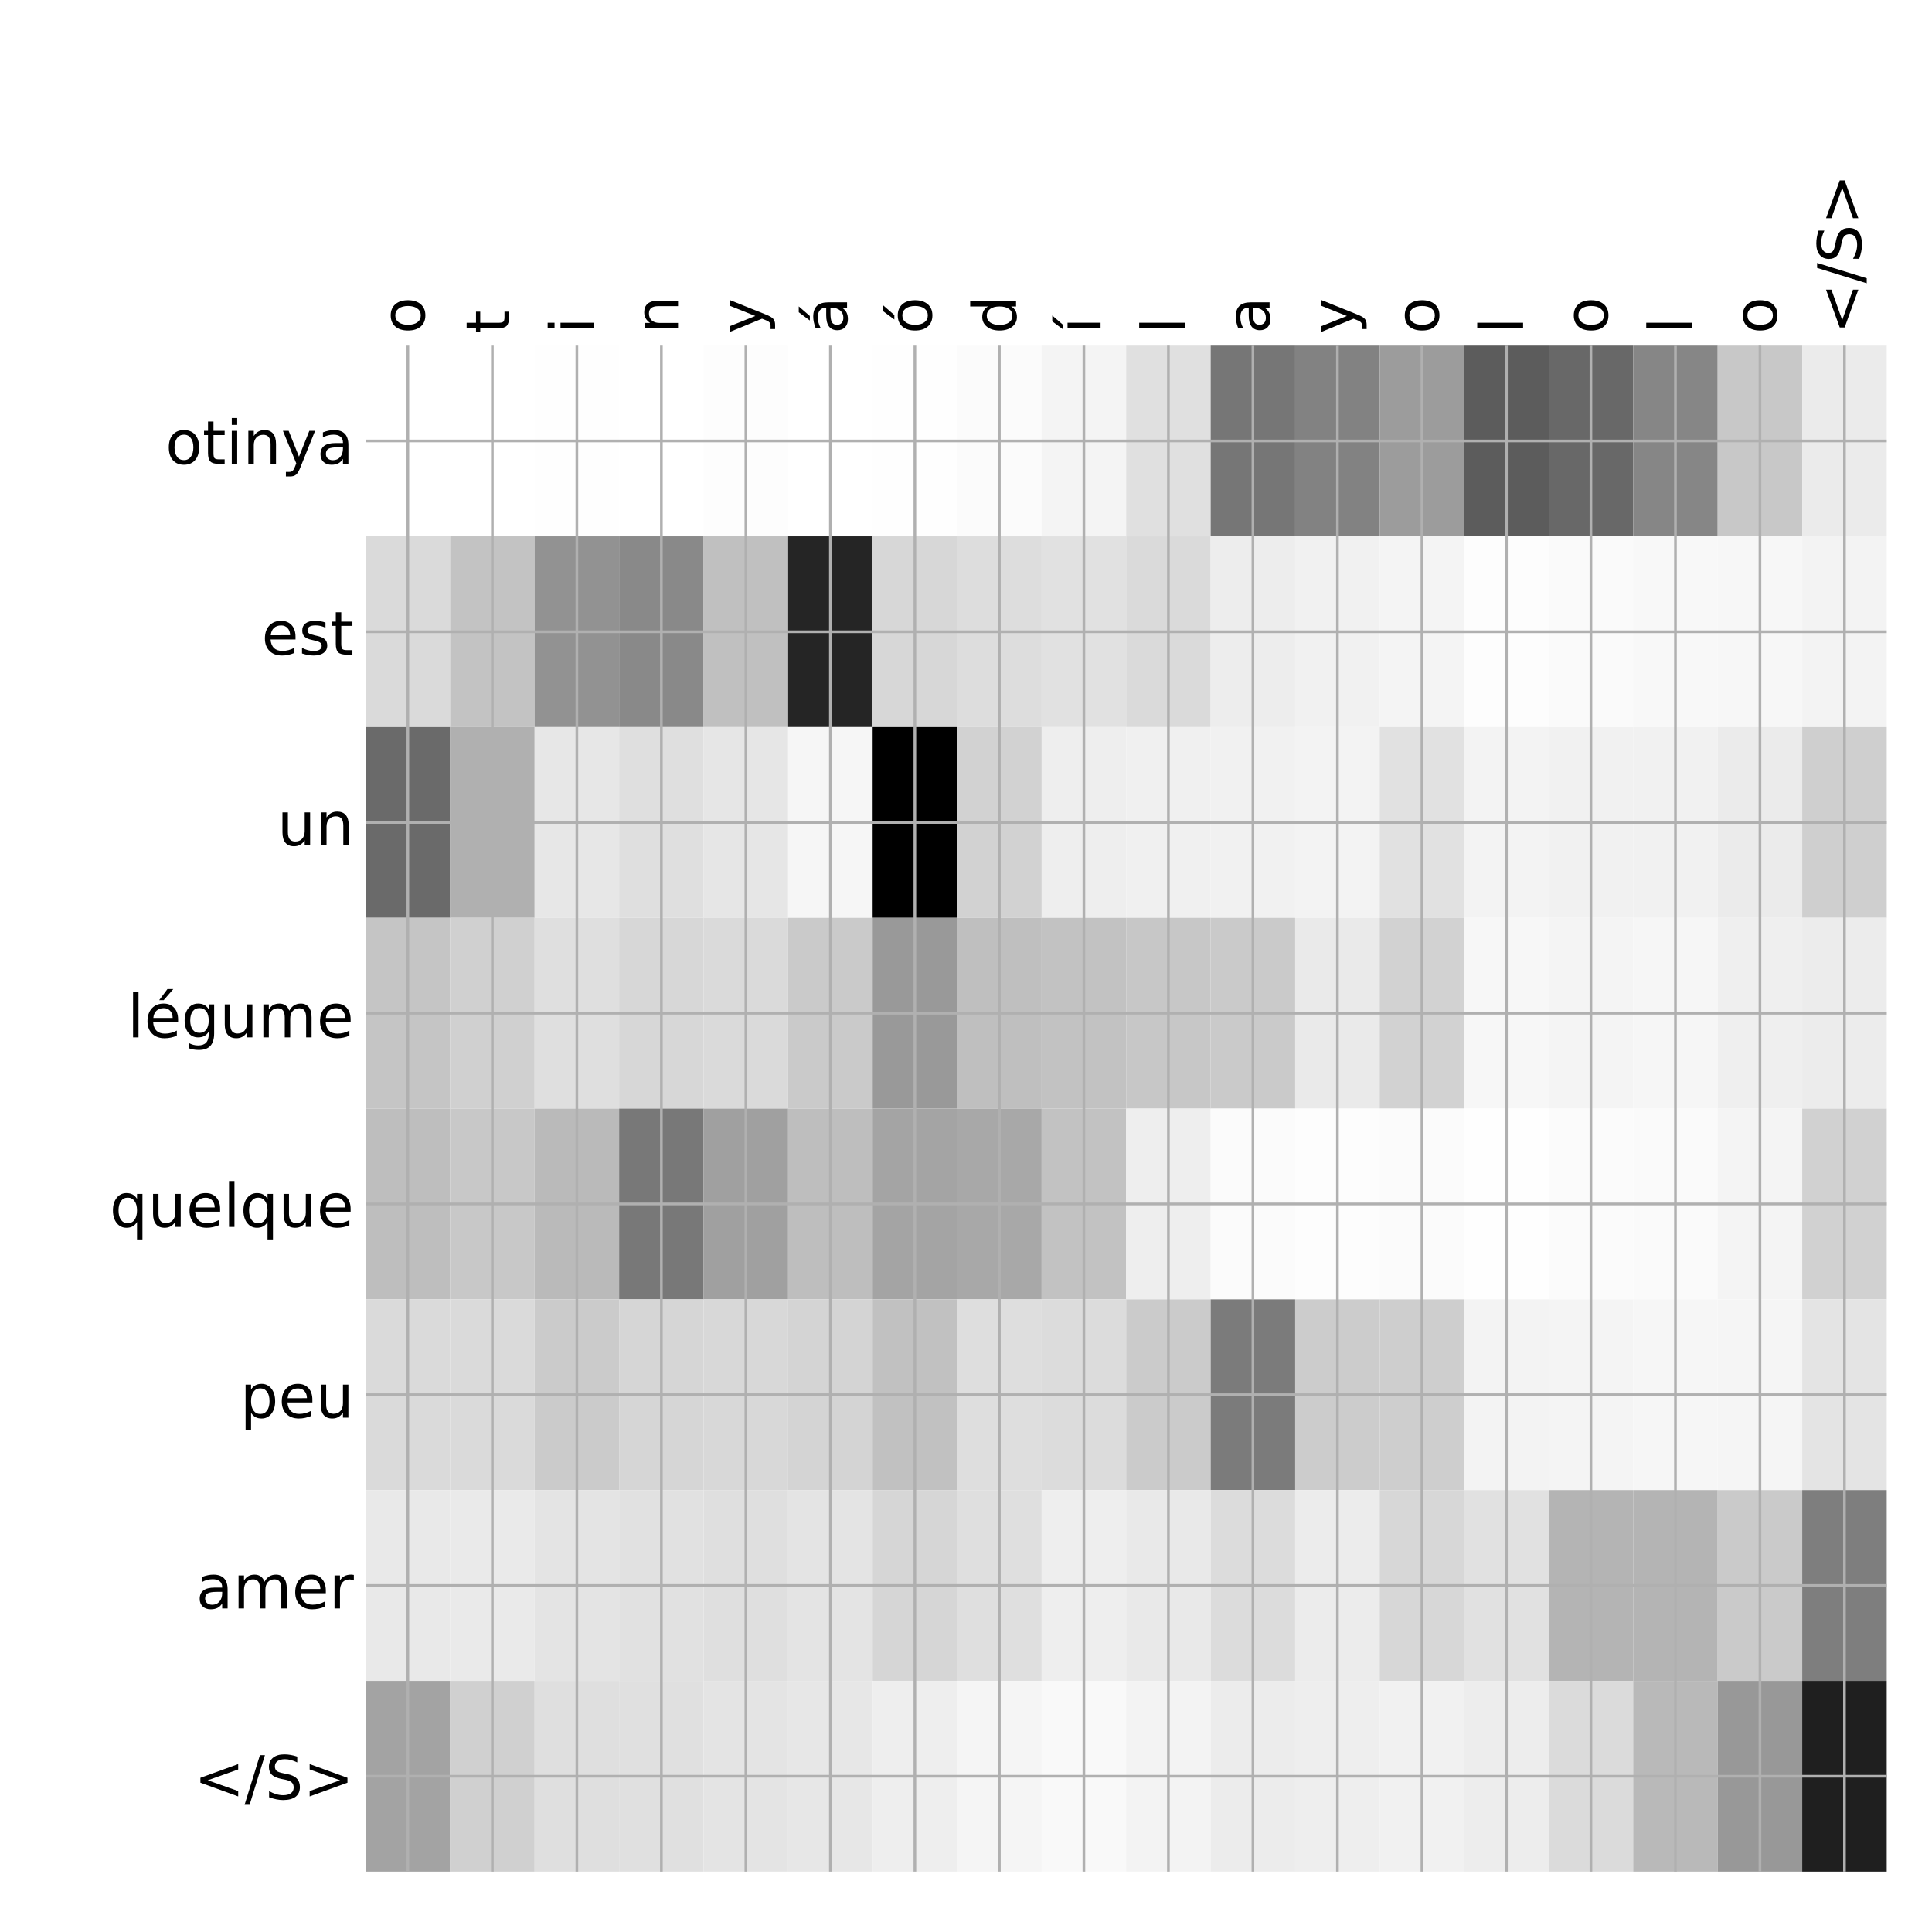 <?xml version="1.0" encoding="utf-8" standalone="no"?>
<!DOCTYPE svg PUBLIC "-//W3C//DTD SVG 1.1//EN"
  "http://www.w3.org/Graphics/SVG/1.1/DTD/svg11.dtd">
<!-- Created with matplotlib (http://matplotlib.org/) -->
<svg height="576pt" version="1.1" viewBox="0 0 576 576" width="576pt" xmlns="http://www.w3.org/2000/svg" xmlns:xlink="http://www.w3.org/1999/xlink">
 <defs>
  <style type="text/css">
*{stroke-linecap:butt;stroke-linejoin:round;}
  </style>
 </defs>
 <g id="figure_1">
  <g id="patch_1">
   <path d="M 0 576 
L 576 576 
L 576 0 
L 0 0 
z
" style="fill:#ffffff;"/>
  </g>
  <g id="axes_1">
   <g id="PolyCollection_1">
    <path clip-path="url(#p2fee478940)" d="M 109 103.033 
L 109 159.904 
L 134.194 159.904 
L 134.194 103.033 
L 109 103.033 
z
" style="fill:#ffffff;"/>
    <path clip-path="url(#p2fee478940)" d="M 134.194 103.033 
L 134.194 159.904 
L 159.389 159.904 
L 159.389 103.033 
L 134.194 103.033 
z
" style="fill:#ffffff;"/>
    <path clip-path="url(#p2fee478940)" d="M 159.389 103.033 
L 159.389 159.904 
L 184.583 159.904 
L 184.583 103.033 
L 159.389 103.033 
z
" style="fill:#fefefe;"/>
    <path clip-path="url(#p2fee478940)" d="M 184.583 103.033 
L 184.583 159.904 
L 209.778 159.904 
L 209.778 103.033 
L 184.583 103.033 
z
" style="fill:#ffffff;"/>
    <path clip-path="url(#p2fee478940)" d="M 209.778 103.033 
L 209.778 159.904 
L 234.972 159.904 
L 234.972 103.033 
L 209.778 103.033 
z
" style="fill:#fdfdfd;"/>
    <path clip-path="url(#p2fee478940)" d="M 234.972 103.033 
L 234.972 159.904 
L 260.167 159.904 
L 260.167 103.033 
L 234.972 103.033 
z
" style="fill:#ffffff;"/>
    <path clip-path="url(#p2fee478940)" d="M 260.167 103.033 
L 260.167 159.904 
L 285.361 159.904 
L 285.361 103.033 
L 260.167 103.033 
z
" style="fill:#fefefe;"/>
    <path clip-path="url(#p2fee478940)" d="M 285.361 103.033 
L 285.361 159.904 
L 310.556 159.904 
L 310.556 103.033 
L 285.361 103.033 
z
" style="fill:#fbfbfb;"/>
    <path clip-path="url(#p2fee478940)" d="M 310.556 103.033 
L 310.556 159.904 
L 335.75 159.904 
L 335.75 103.033 
L 310.556 103.033 
z
" style="fill:#f4f4f4;"/>
    <path clip-path="url(#p2fee478940)" d="M 335.75 103.033 
L 335.75 159.904 
L 360.944 159.904 
L 360.944 103.033 
L 335.75 103.033 
z
" style="fill:#e0e0e0;"/>
    <path clip-path="url(#p2fee478940)" d="M 360.944 103.033 
L 360.944 159.904 
L 386.139 159.904 
L 386.139 103.033 
L 360.944 103.033 
z
" style="fill:#767676;"/>
    <path clip-path="url(#p2fee478940)" d="M 386.139 103.033 
L 386.139 159.904 
L 411.333 159.904 
L 411.333 103.033 
L 386.139 103.033 
z
" style="fill:#828282;"/>
    <path clip-path="url(#p2fee478940)" d="M 411.333 103.033 
L 411.333 159.904 
L 436.528 159.904 
L 436.528 103.033 
L 411.333 103.033 
z
" style="fill:#9c9c9c;"/>
    <path clip-path="url(#p2fee478940)" d="M 436.528 103.033 
L 436.528 159.904 
L 461.722 159.904 
L 461.722 103.033 
L 436.528 103.033 
z
" style="fill:#5c5c5c;"/>
    <path clip-path="url(#p2fee478940)" d="M 461.722 103.033 
L 461.722 159.904 
L 486.917 159.904 
L 486.917 103.033 
L 461.722 103.033 
z
" style="fill:#686868;"/>
    <path clip-path="url(#p2fee478940)" d="M 486.917 103.033 
L 486.917 159.904 
L 512.111 159.904 
L 512.111 103.033 
L 486.917 103.033 
z
" style="fill:#868686;"/>
    <path clip-path="url(#p2fee478940)" d="M 512.111 103.033 
L 512.111 159.904 
L 537.306 159.904 
L 537.306 103.033 
L 512.111 103.033 
z
" style="fill:#c8c8c8;"/>
    <path clip-path="url(#p2fee478940)" d="M 537.306 103.033 
L 537.306 159.904 
L 562.5 159.904 
L 562.5 103.033 
L 537.306 103.033 
z
" style="fill:#ebebeb;"/>
    <path clip-path="url(#p2fee478940)" d="M 109 159.904 
L 109 216.775 
L 134.194 216.775 
L 134.194 159.904 
L 109 159.904 
z
" style="fill:#dadada;"/>
    <path clip-path="url(#p2fee478940)" d="M 134.194 159.904 
L 134.194 216.775 
L 159.389 216.775 
L 159.389 159.904 
L 134.194 159.904 
z
" style="fill:#c3c3c3;"/>
    <path clip-path="url(#p2fee478940)" d="M 159.389 159.904 
L 159.389 216.775 
L 184.583 216.775 
L 184.583 159.904 
L 159.389 159.904 
z
" style="fill:#929292;"/>
    <path clip-path="url(#p2fee478940)" d="M 184.583 159.904 
L 184.583 216.775 
L 209.778 216.775 
L 209.778 159.904 
L 184.583 159.904 
z
" style="fill:#898989;"/>
    <path clip-path="url(#p2fee478940)" d="M 209.778 159.904 
L 209.778 216.775 
L 234.972 216.775 
L 234.972 159.904 
L 209.778 159.904 
z
" style="fill:#c0c0c0;"/>
    <path clip-path="url(#p2fee478940)" d="M 234.972 159.904 
L 234.972 216.775 
L 260.167 216.775 
L 260.167 159.904 
L 234.972 159.904 
z
" style="fill:#252525;"/>
    <path clip-path="url(#p2fee478940)" d="M 260.167 159.904 
L 260.167 216.775 
L 285.361 216.775 
L 285.361 159.904 
L 260.167 159.904 
z
" style="fill:#d7d7d7;"/>
    <path clip-path="url(#p2fee478940)" d="M 285.361 159.904 
L 285.361 216.775 
L 310.556 216.775 
L 310.556 159.904 
L 285.361 159.904 
z
" style="fill:#dddddd;"/>
    <path clip-path="url(#p2fee478940)" d="M 310.556 159.904 
L 310.556 216.775 
L 335.75 216.775 
L 335.75 159.904 
L 310.556 159.904 
z
" style="fill:#e1e1e1;"/>
    <path clip-path="url(#p2fee478940)" d="M 335.75 159.904 
L 335.75 216.775 
L 360.944 216.775 
L 360.944 159.904 
L 335.75 159.904 
z
" style="fill:#dadada;"/>
    <path clip-path="url(#p2fee478940)" d="M 360.944 159.904 
L 360.944 216.775 
L 386.139 216.775 
L 386.139 159.904 
L 360.944 159.904 
z
" style="fill:#ededed;"/>
    <path clip-path="url(#p2fee478940)" d="M 386.139 159.904 
L 386.139 216.775 
L 411.333 216.775 
L 411.333 159.904 
L 386.139 159.904 
z
" style="fill:#f1f1f1;"/>
    <path clip-path="url(#p2fee478940)" d="M 411.333 159.904 
L 411.333 216.775 
L 436.528 216.775 
L 436.528 159.904 
L 411.333 159.904 
z
" style="fill:#f4f4f4;"/>
    <path clip-path="url(#p2fee478940)" d="M 436.528 159.904 
L 436.528 216.775 
L 461.722 216.775 
L 461.722 159.904 
L 436.528 159.904 
z
" style="fill:#fdfdfd;"/>
    <path clip-path="url(#p2fee478940)" d="M 461.722 159.904 
L 461.722 216.775 
L 486.917 216.775 
L 486.917 159.904 
L 461.722 159.904 
z
" style="fill:#fafafa;"/>
    <path clip-path="url(#p2fee478940)" d="M 486.917 159.904 
L 486.917 216.775 
L 512.111 216.775 
L 512.111 159.904 
L 486.917 159.904 
z
" style="fill:#f8f8f8;"/>
    <path clip-path="url(#p2fee478940)" d="M 512.111 159.904 
L 512.111 216.775 
L 537.306 216.775 
L 537.306 159.904 
L 512.111 159.904 
z
" style="fill:#f7f7f7;"/>
    <path clip-path="url(#p2fee478940)" d="M 537.306 159.904 
L 537.306 216.775 
L 562.5 216.775 
L 562.5 159.904 
L 537.306 159.904 
z
" style="fill:#f3f3f3;"/>
    <path clip-path="url(#p2fee478940)" d="M 109 216.775 
L 109 273.646 
L 134.194 273.646 
L 134.194 216.775 
L 109 216.775 
z
" style="fill:#6a6a6a;"/>
    <path clip-path="url(#p2fee478940)" d="M 134.194 216.775 
L 134.194 273.646 
L 159.389 273.646 
L 159.389 216.775 
L 134.194 216.775 
z
" style="fill:#b0b0b0;"/>
    <path clip-path="url(#p2fee478940)" d="M 159.389 216.775 
L 159.389 273.646 
L 184.583 273.646 
L 184.583 216.775 
L 159.389 216.775 
z
" style="fill:#e7e7e7;"/>
    <path clip-path="url(#p2fee478940)" d="M 184.583 216.775 
L 184.583 273.646 
L 209.778 273.646 
L 209.778 216.775 
L 184.583 216.775 
z
" style="fill:#dfdfdf;"/>
    <path clip-path="url(#p2fee478940)" d="M 209.778 216.775 
L 209.778 273.646 
L 234.972 273.646 
L 234.972 216.775 
L 209.778 216.775 
z
" style="fill:#e6e6e6;"/>
    <path clip-path="url(#p2fee478940)" d="M 234.972 216.775 
L 234.972 273.646 
L 260.167 273.646 
L 260.167 216.775 
L 234.972 216.775 
z
" style="fill:#f6f6f6;"/>
    <path clip-path="url(#p2fee478940)" d="M 260.167 216.775 
L 260.167 273.646 
L 285.361 273.646 
L 285.361 216.775 
L 260.167 216.775 
z
"/>
    <path clip-path="url(#p2fee478940)" d="M 285.361 216.775 
L 285.361 273.646 
L 310.556 273.646 
L 310.556 216.775 
L 285.361 216.775 
z
" style="fill:#d2d2d2;"/>
    <path clip-path="url(#p2fee478940)" d="M 310.556 216.775 
L 310.556 273.646 
L 335.75 273.646 
L 335.75 216.775 
L 310.556 216.775 
z
" style="fill:#eeeeee;"/>
    <path clip-path="url(#p2fee478940)" d="M 335.75 216.775 
L 335.75 273.646 
L 360.944 273.646 
L 360.944 216.775 
L 335.75 216.775 
z
" style="fill:#f0f0f0;"/>
    <path clip-path="url(#p2fee478940)" d="M 360.944 216.775 
L 360.944 273.646 
L 386.139 273.646 
L 386.139 216.775 
L 360.944 216.775 
z
" style="fill:#f1f1f1;"/>
    <path clip-path="url(#p2fee478940)" d="M 386.139 216.775 
L 386.139 273.646 
L 411.333 273.646 
L 411.333 216.775 
L 386.139 216.775 
z
" style="fill:#f3f3f3;"/>
    <path clip-path="url(#p2fee478940)" d="M 411.333 216.775 
L 411.333 273.646 
L 436.528 273.646 
L 436.528 216.775 
L 411.333 216.775 
z
" style="fill:#e1e1e1;"/>
    <path clip-path="url(#p2fee478940)" d="M 436.528 216.775 
L 436.528 273.646 
L 461.722 273.646 
L 461.722 216.775 
L 436.528 216.775 
z
" style="fill:#f3f3f3;"/>
    <path clip-path="url(#p2fee478940)" d="M 461.722 216.775 
L 461.722 273.646 
L 486.917 273.646 
L 486.917 216.775 
L 461.722 216.775 
z
" style="fill:#f1f1f1;"/>
    <path clip-path="url(#p2fee478940)" d="M 486.917 216.775 
L 486.917 273.646 
L 512.111 273.646 
L 512.111 216.775 
L 486.917 216.775 
z
" style="fill:#f1f1f1;"/>
    <path clip-path="url(#p2fee478940)" d="M 512.111 216.775 
L 512.111 273.646 
L 537.306 273.646 
L 537.306 216.775 
L 512.111 216.775 
z
" style="fill:#ebebeb;"/>
    <path clip-path="url(#p2fee478940)" d="M 537.306 216.775 
L 537.306 273.646 
L 562.5 273.646 
L 562.5 216.775 
L 537.306 216.775 
z
" style="fill:#cfcfcf;"/>
    <path clip-path="url(#p2fee478940)" d="M 109 273.646 
L 109 330.517 
L 134.194 330.517 
L 134.194 273.646 
L 109 273.646 
z
" style="fill:#c5c5c5;"/>
    <path clip-path="url(#p2fee478940)" d="M 134.194 273.646 
L 134.194 330.517 
L 159.389 330.517 
L 159.389 273.646 
L 134.194 273.646 
z
" style="fill:#d0d0d0;"/>
    <path clip-path="url(#p2fee478940)" d="M 159.389 273.646 
L 159.389 330.517 
L 184.583 330.517 
L 184.583 273.646 
L 159.389 273.646 
z
" style="fill:#dfdfdf;"/>
    <path clip-path="url(#p2fee478940)" d="M 184.583 273.646 
L 184.583 330.517 
L 209.778 330.517 
L 209.778 273.646 
L 184.583 273.646 
z
" style="fill:#d7d7d7;"/>
    <path clip-path="url(#p2fee478940)" d="M 209.778 273.646 
L 209.778 330.517 
L 234.972 330.517 
L 234.972 273.646 
L 209.778 273.646 
z
" style="fill:#dadada;"/>
    <path clip-path="url(#p2fee478940)" d="M 234.972 273.646 
L 234.972 330.517 
L 260.167 330.517 
L 260.167 273.646 
L 234.972 273.646 
z
" style="fill:#cacaca;"/>
    <path clip-path="url(#p2fee478940)" d="M 260.167 273.646 
L 260.167 330.517 
L 285.361 330.517 
L 285.361 273.646 
L 260.167 273.646 
z
" style="fill:#999999;"/>
    <path clip-path="url(#p2fee478940)" d="M 285.361 273.646 
L 285.361 330.517 
L 310.556 330.517 
L 310.556 273.646 
L 285.361 273.646 
z
" style="fill:#bfbfbf;"/>
    <path clip-path="url(#p2fee478940)" d="M 310.556 273.646 
L 310.556 330.517 
L 335.75 330.517 
L 335.75 273.646 
L 310.556 273.646 
z
" style="fill:#c2c2c2;"/>
    <path clip-path="url(#p2fee478940)" d="M 335.75 273.646 
L 335.75 330.517 
L 360.944 330.517 
L 360.944 273.646 
L 335.75 273.646 
z
" style="fill:#c7c7c7;"/>
    <path clip-path="url(#p2fee478940)" d="M 360.944 273.646 
L 360.944 330.517 
L 386.139 330.517 
L 386.139 273.646 
L 360.944 273.646 
z
" style="fill:#cacaca;"/>
    <path clip-path="url(#p2fee478940)" d="M 386.139 273.646 
L 386.139 330.517 
L 411.333 330.517 
L 411.333 273.646 
L 386.139 273.646 
z
" style="fill:#eaeaea;"/>
    <path clip-path="url(#p2fee478940)" d="M 411.333 273.646 
L 411.333 330.517 
L 436.528 330.517 
L 436.528 273.646 
L 411.333 273.646 
z
" style="fill:#d2d2d2;"/>
    <path clip-path="url(#p2fee478940)" d="M 436.528 273.646 
L 436.528 330.517 
L 461.722 330.517 
L 461.722 273.646 
L 436.528 273.646 
z
" style="fill:#f7f7f7;"/>
    <path clip-path="url(#p2fee478940)" d="M 461.722 273.646 
L 461.722 330.517 
L 486.917 330.517 
L 486.917 273.646 
L 461.722 273.646 
z
" style="fill:#f4f4f4;"/>
    <path clip-path="url(#p2fee478940)" d="M 486.917 273.646 
L 486.917 330.517 
L 512.111 330.517 
L 512.111 273.646 
L 486.917 273.646 
z
" style="fill:#f6f6f6;"/>
    <path clip-path="url(#p2fee478940)" d="M 512.111 273.646 
L 512.111 330.517 
L 537.306 330.517 
L 537.306 273.646 
L 512.111 273.646 
z
" style="fill:#efefef;"/>
    <path clip-path="url(#p2fee478940)" d="M 537.306 273.646 
L 537.306 330.517 
L 562.5 330.517 
L 562.5 273.646 
L 537.306 273.646 
z
" style="fill:#ececec;"/>
    <path clip-path="url(#p2fee478940)" d="M 109 330.517 
L 109 387.387 
L 134.194 387.387 
L 134.194 330.517 
L 109 330.517 
z
" style="fill:#bebebe;"/>
    <path clip-path="url(#p2fee478940)" d="M 134.194 330.517 
L 134.194 387.387 
L 159.389 387.387 
L 159.389 330.517 
L 134.194 330.517 
z
" style="fill:#c8c8c8;"/>
    <path clip-path="url(#p2fee478940)" d="M 159.389 330.517 
L 159.389 387.387 
L 184.583 387.387 
L 184.583 330.517 
L 159.389 330.517 
z
" style="fill:#bababa;"/>
    <path clip-path="url(#p2fee478940)" d="M 184.583 330.517 
L 184.583 387.387 
L 209.778 387.387 
L 209.778 330.517 
L 184.583 330.517 
z
" style="fill:#787878;"/>
    <path clip-path="url(#p2fee478940)" d="M 209.778 330.517 
L 209.778 387.387 
L 234.972 387.387 
L 234.972 330.517 
L 209.778 330.517 
z
" style="fill:#a0a0a0;"/>
    <path clip-path="url(#p2fee478940)" d="M 234.972 330.517 
L 234.972 387.387 
L 260.167 387.387 
L 260.167 330.517 
L 234.972 330.517 
z
" style="fill:#bebebe;"/>
    <path clip-path="url(#p2fee478940)" d="M 260.167 330.517 
L 260.167 387.387 
L 285.361 387.387 
L 285.361 330.517 
L 260.167 330.517 
z
" style="fill:#a4a4a4;"/>
    <path clip-path="url(#p2fee478940)" d="M 285.361 330.517 
L 285.361 387.387 
L 310.556 387.387 
L 310.556 330.517 
L 285.361 330.517 
z
" style="fill:#a8a8a8;"/>
    <path clip-path="url(#p2fee478940)" d="M 310.556 330.517 
L 310.556 387.387 
L 335.75 387.387 
L 335.75 330.517 
L 310.556 330.517 
z
" style="fill:#c2c2c2;"/>
    <path clip-path="url(#p2fee478940)" d="M 335.75 330.517 
L 335.75 387.387 
L 360.944 387.387 
L 360.944 330.517 
L 335.75 330.517 
z
" style="fill:#eeeeee;"/>
    <path clip-path="url(#p2fee478940)" d="M 360.944 330.517 
L 360.944 387.387 
L 386.139 387.387 
L 386.139 330.517 
L 360.944 330.517 
z
" style="fill:#fbfbfb;"/>
    <path clip-path="url(#p2fee478940)" d="M 386.139 330.517 
L 386.139 387.387 
L 411.333 387.387 
L 411.333 330.517 
L 386.139 330.517 
z
" style="fill:#fdfdfd;"/>
    <path clip-path="url(#p2fee478940)" d="M 411.333 330.517 
L 411.333 387.387 
L 436.528 387.387 
L 436.528 330.517 
L 411.333 330.517 
z
" style="fill:#fbfbfb;"/>
    <path clip-path="url(#p2fee478940)" d="M 436.528 330.517 
L 436.528 387.387 
L 461.722 387.387 
L 461.722 330.517 
L 436.528 330.517 
z
" style="fill:#fefefe;"/>
    <path clip-path="url(#p2fee478940)" d="M 461.722 330.517 
L 461.722 387.387 
L 486.917 387.387 
L 486.917 330.517 
L 461.722 330.517 
z
" style="fill:#fbfbfb;"/>
    <path clip-path="url(#p2fee478940)" d="M 486.917 330.517 
L 486.917 387.387 
L 512.111 387.387 
L 512.111 330.517 
L 486.917 330.517 
z
" style="fill:#fafafa;"/>
    <path clip-path="url(#p2fee478940)" d="M 512.111 330.517 
L 512.111 387.387 
L 537.306 387.387 
L 537.306 330.517 
L 512.111 330.517 
z
" style="fill:#f4f4f4;"/>
    <path clip-path="url(#p2fee478940)" d="M 537.306 330.517 
L 537.306 387.387 
L 562.5 387.387 
L 562.5 330.517 
L 537.306 330.517 
z
" style="fill:#d1d1d1;"/>
    <path clip-path="url(#p2fee478940)" d="M 109 387.387 
L 109 444.258 
L 134.194 444.258 
L 134.194 387.387 
L 109 387.387 
z
" style="fill:#dadada;"/>
    <path clip-path="url(#p2fee478940)" d="M 134.194 387.387 
L 134.194 444.258 
L 159.389 444.258 
L 159.389 387.387 
L 134.194 387.387 
z
" style="fill:#dadada;"/>
    <path clip-path="url(#p2fee478940)" d="M 159.389 387.387 
L 159.389 444.258 
L 184.583 444.258 
L 184.583 387.387 
L 159.389 387.387 
z
" style="fill:#cbcbcb;"/>
    <path clip-path="url(#p2fee478940)" d="M 184.583 387.387 
L 184.583 444.258 
L 209.778 444.258 
L 209.778 387.387 
L 184.583 387.387 
z
" style="fill:#d6d6d6;"/>
    <path clip-path="url(#p2fee478940)" d="M 209.778 387.387 
L 209.778 444.258 
L 234.972 444.258 
L 234.972 387.387 
L 209.778 387.387 
z
" style="fill:#d8d8d8;"/>
    <path clip-path="url(#p2fee478940)" d="M 234.972 387.387 
L 234.972 444.258 
L 260.167 444.258 
L 260.167 387.387 
L 234.972 387.387 
z
" style="fill:#d4d4d4;"/>
    <path clip-path="url(#p2fee478940)" d="M 260.167 387.387 
L 260.167 444.258 
L 285.361 444.258 
L 285.361 387.387 
L 260.167 387.387 
z
" style="fill:#c1c1c1;"/>
    <path clip-path="url(#p2fee478940)" d="M 285.361 387.387 
L 285.361 444.258 
L 310.556 444.258 
L 310.556 387.387 
L 285.361 387.387 
z
" style="fill:#dedede;"/>
    <path clip-path="url(#p2fee478940)" d="M 310.556 387.387 
L 310.556 444.258 
L 335.75 444.258 
L 335.75 387.387 
L 310.556 387.387 
z
" style="fill:#dcdcdc;"/>
    <path clip-path="url(#p2fee478940)" d="M 335.75 387.387 
L 335.75 444.258 
L 360.944 444.258 
L 360.944 387.387 
L 335.75 387.387 
z
" style="fill:#cbcbcb;"/>
    <path clip-path="url(#p2fee478940)" d="M 360.944 387.387 
L 360.944 444.258 
L 386.139 444.258 
L 386.139 387.387 
L 360.944 387.387 
z
" style="fill:#7b7b7b;"/>
    <path clip-path="url(#p2fee478940)" d="M 386.139 387.387 
L 386.139 444.258 
L 411.333 444.258 
L 411.333 387.387 
L 386.139 387.387 
z
" style="fill:#cccccc;"/>
    <path clip-path="url(#p2fee478940)" d="M 411.333 387.387 
L 411.333 444.258 
L 436.528 444.258 
L 436.528 387.387 
L 411.333 387.387 
z
" style="fill:#cecece;"/>
    <path clip-path="url(#p2fee478940)" d="M 436.528 387.387 
L 436.528 444.258 
L 461.722 444.258 
L 461.722 387.387 
L 436.528 387.387 
z
" style="fill:#f3f3f3;"/>
    <path clip-path="url(#p2fee478940)" d="M 461.722 387.387 
L 461.722 444.258 
L 486.917 444.258 
L 486.917 387.387 
L 461.722 387.387 
z
" style="fill:#f4f4f4;"/>
    <path clip-path="url(#p2fee478940)" d="M 486.917 387.387 
L 486.917 444.258 
L 512.111 444.258 
L 512.111 387.387 
L 486.917 387.387 
z
" style="fill:#f6f6f6;"/>
    <path clip-path="url(#p2fee478940)" d="M 512.111 387.387 
L 512.111 444.258 
L 537.306 444.258 
L 537.306 387.387 
L 512.111 387.387 
z
" style="fill:#f5f5f5;"/>
    <path clip-path="url(#p2fee478940)" d="M 537.306 387.387 
L 537.306 444.258 
L 562.5 444.258 
L 562.5 387.387 
L 537.306 387.387 
z
" style="fill:#e4e4e4;"/>
    <path clip-path="url(#p2fee478940)" d="M 109 444.258 
L 109 501.129 
L 134.194 501.129 
L 134.194 444.258 
L 109 444.258 
z
" style="fill:#e9e9e9;"/>
    <path clip-path="url(#p2fee478940)" d="M 134.194 444.258 
L 134.194 501.129 
L 159.389 501.129 
L 159.389 444.258 
L 134.194 444.258 
z
" style="fill:#eaeaea;"/>
    <path clip-path="url(#p2fee478940)" d="M 159.389 444.258 
L 159.389 501.129 
L 184.583 501.129 
L 184.583 444.258 
L 159.389 444.258 
z
" style="fill:#e4e4e4;"/>
    <path clip-path="url(#p2fee478940)" d="M 184.583 444.258 
L 184.583 501.129 
L 209.778 501.129 
L 209.778 444.258 
L 184.583 444.258 
z
" style="fill:#e1e1e1;"/>
    <path clip-path="url(#p2fee478940)" d="M 209.778 444.258 
L 209.778 501.129 
L 234.972 501.129 
L 234.972 444.258 
L 209.778 444.258 
z
" style="fill:#dfdfdf;"/>
    <path clip-path="url(#p2fee478940)" d="M 234.972 444.258 
L 234.972 501.129 
L 260.167 501.129 
L 260.167 444.258 
L 234.972 444.258 
z
" style="fill:#e4e4e4;"/>
    <path clip-path="url(#p2fee478940)" d="M 260.167 444.258 
L 260.167 501.129 
L 285.361 501.129 
L 285.361 444.258 
L 260.167 444.258 
z
" style="fill:#d6d6d6;"/>
    <path clip-path="url(#p2fee478940)" d="M 285.361 444.258 
L 285.361 501.129 
L 310.556 501.129 
L 310.556 444.258 
L 285.361 444.258 
z
" style="fill:#dfdfdf;"/>
    <path clip-path="url(#p2fee478940)" d="M 310.556 444.258 
L 310.556 501.129 
L 335.75 501.129 
L 335.75 444.258 
L 310.556 444.258 
z
" style="fill:#eeeeee;"/>
    <path clip-path="url(#p2fee478940)" d="M 335.75 444.258 
L 335.75 501.129 
L 360.944 501.129 
L 360.944 444.258 
L 335.75 444.258 
z
" style="fill:#e9e9e9;"/>
    <path clip-path="url(#p2fee478940)" d="M 360.944 444.258 
L 360.944 501.129 
L 386.139 501.129 
L 386.139 444.258 
L 360.944 444.258 
z
" style="fill:#dcdcdc;"/>
    <path clip-path="url(#p2fee478940)" d="M 386.139 444.258 
L 386.139 501.129 
L 411.333 501.129 
L 411.333 444.258 
L 386.139 444.258 
z
" style="fill:#ececec;"/>
    <path clip-path="url(#p2fee478940)" d="M 411.333 444.258 
L 411.333 501.129 
L 436.528 501.129 
L 436.528 444.258 
L 411.333 444.258 
z
" style="fill:#d7d7d7;"/>
    <path clip-path="url(#p2fee478940)" d="M 436.528 444.258 
L 436.528 501.129 
L 461.722 501.129 
L 461.722 444.258 
L 436.528 444.258 
z
" style="fill:#e1e1e1;"/>
    <path clip-path="url(#p2fee478940)" d="M 461.722 444.258 
L 461.722 501.129 
L 486.917 501.129 
L 486.917 444.258 
L 461.722 444.258 
z
" style="fill:#b4b4b4;"/>
    <path clip-path="url(#p2fee478940)" d="M 486.917 444.258 
L 486.917 501.129 
L 512.111 501.129 
L 512.111 444.258 
L 486.917 444.258 
z
" style="fill:#b4b4b4;"/>
    <path clip-path="url(#p2fee478940)" d="M 512.111 444.258 
L 512.111 501.129 
L 537.306 501.129 
L 537.306 444.258 
L 512.111 444.258 
z
" style="fill:#cacaca;"/>
    <path clip-path="url(#p2fee478940)" d="M 537.306 444.258 
L 537.306 501.129 
L 562.5 501.129 
L 562.5 444.258 
L 537.306 444.258 
z
" style="fill:#7e7e7e;"/>
    <path clip-path="url(#p2fee478940)" d="M 109 501.129 
L 109 558 
L 134.194 558 
L 134.194 501.129 
L 109 501.129 
z
" style="fill:#a3a3a3;"/>
    <path clip-path="url(#p2fee478940)" d="M 134.194 501.129 
L 134.194 558 
L 159.389 558 
L 159.389 501.129 
L 134.194 501.129 
z
" style="fill:#d0d0d0;"/>
    <path clip-path="url(#p2fee478940)" d="M 159.389 501.129 
L 159.389 558 
L 184.583 558 
L 184.583 501.129 
L 159.389 501.129 
z
" style="fill:#dfdfdf;"/>
    <path clip-path="url(#p2fee478940)" d="M 184.583 501.129 
L 184.583 558 
L 209.778 558 
L 209.778 501.129 
L 184.583 501.129 
z
" style="fill:#e0e0e0;"/>
    <path clip-path="url(#p2fee478940)" d="M 209.778 501.129 
L 209.778 558 
L 234.972 558 
L 234.972 501.129 
L 209.778 501.129 
z
" style="fill:#e4e4e4;"/>
    <path clip-path="url(#p2fee478940)" d="M 234.972 501.129 
L 234.972 558 
L 260.167 558 
L 260.167 501.129 
L 234.972 501.129 
z
" style="fill:#e7e7e7;"/>
    <path clip-path="url(#p2fee478940)" d="M 260.167 501.129 
L 260.167 558 
L 285.361 558 
L 285.361 501.129 
L 260.167 501.129 
z
" style="fill:#eeeeee;"/>
    <path clip-path="url(#p2fee478940)" d="M 285.361 501.129 
L 285.361 558 
L 310.556 558 
L 310.556 501.129 
L 285.361 501.129 
z
" style="fill:#f5f5f5;"/>
    <path clip-path="url(#p2fee478940)" d="M 310.556 501.129 
L 310.556 558 
L 335.75 558 
L 335.75 501.129 
L 310.556 501.129 
z
" style="fill:#f9f9f9;"/>
    <path clip-path="url(#p2fee478940)" d="M 335.75 501.129 
L 335.75 558 
L 360.944 558 
L 360.944 501.129 
L 335.75 501.129 
z
" style="fill:#f3f3f3;"/>
    <path clip-path="url(#p2fee478940)" d="M 360.944 501.129 
L 360.944 558 
L 386.139 558 
L 386.139 501.129 
L 360.944 501.129 
z
" style="fill:#ececec;"/>
    <path clip-path="url(#p2fee478940)" d="M 386.139 501.129 
L 386.139 558 
L 411.333 558 
L 411.333 501.129 
L 386.139 501.129 
z
" style="fill:#eeeeee;"/>
    <path clip-path="url(#p2fee478940)" d="M 411.333 501.129 
L 411.333 558 
L 436.528 558 
L 436.528 501.129 
L 411.333 501.129 
z
" style="fill:#f1f1f1;"/>
    <path clip-path="url(#p2fee478940)" d="M 436.528 501.129 
L 436.528 558 
L 461.722 558 
L 461.722 501.129 
L 436.528 501.129 
z
" style="fill:#ededed;"/>
    <path clip-path="url(#p2fee478940)" d="M 461.722 501.129 
L 461.722 558 
L 486.917 558 
L 486.917 501.129 
L 461.722 501.129 
z
" style="fill:#dbdbdb;"/>
    <path clip-path="url(#p2fee478940)" d="M 486.917 501.129 
L 486.917 558 
L 512.111 558 
L 512.111 501.129 
L 486.917 501.129 
z
" style="fill:#b9b9b9;"/>
    <path clip-path="url(#p2fee478940)" d="M 512.111 501.129 
L 512.111 558 
L 537.306 558 
L 537.306 501.129 
L 512.111 501.129 
z
" style="fill:#989898;"/>
    <path clip-path="url(#p2fee478940)" d="M 537.306 501.129 
L 537.306 558 
L 562.5 558 
L 562.5 501.129 
L 537.306 501.129 
z
" style="fill:#1f1f1f;"/>
   </g>
   <g id="matplotlib.axis_1">
    <g id="xtick_1">
     <g id="line2d_1">
      <path clip-path="url(#p2fee478940)" d="M 121.597 558 
L 121.597 103.033 
" style="fill:none;stroke:#b0b0b0;stroke-linecap:square;stroke-width:0.8;"/>
     </g>
     <g id="line2d_2"/>
     <g id="text_1">
      <!-- o -->
      <defs>
       <path d="M 30.609 48.391 
Q 23.391 48.391 19.188 42.75 
Q 14.984 37.109 14.984 27.297 
Q 14.984 17.484 19.156 11.844 
Q 23.344 6.203 30.609 6.203 
Q 37.797 6.203 41.984 11.859 
Q 46.188 17.531 46.188 27.297 
Q 46.188 37.016 41.984 42.703 
Q 37.797 48.391 30.609 48.391 
z
M 30.609 56 
Q 42.328 56 49.016 48.375 
Q 55.719 40.766 55.719 27.297 
Q 55.719 13.875 49.016 6.219 
Q 42.328 -1.422 30.609 -1.422 
Q 18.844 -1.422 12.172 6.219 
Q 5.516 13.875 5.516 27.297 
Q 5.516 40.766 12.172 48.375 
Q 18.844 56 30.609 56 
z
" id="DejaVuSans-6f"/>
      </defs>
      <g transform="translate(126.564 99.533)rotate(-90)scale(0.18 -0.18)">
       <use xlink:href="#DejaVuSans-6f"/>
      </g>
     </g>
    </g>
    <g id="xtick_2">
     <g id="line2d_3">
      <path clip-path="url(#p2fee478940)" d="M 146.792 558 
L 146.792 103.033 
" style="fill:none;stroke:#b0b0b0;stroke-linecap:square;stroke-width:0.8;"/>
     </g>
     <g id="line2d_4"/>
     <g id="text_2">
      <!-- t -->
      <defs>
       <path d="M 18.312 70.219 
L 18.312 54.688 
L 36.812 54.688 
L 36.812 47.703 
L 18.312 47.703 
L 18.312 18.016 
Q 18.312 11.328 20.141 9.422 
Q 21.969 7.516 27.594 7.516 
L 36.812 7.516 
L 36.812 0 
L 27.594 0 
Q 17.188 0 13.234 3.875 
Q 9.281 7.766 9.281 18.016 
L 9.281 47.703 
L 2.688 47.703 
L 2.688 54.688 
L 9.281 54.688 
L 9.281 70.219 
z
" id="DejaVuSans-74"/>
      </defs>
      <g transform="translate(151.759 99.533)rotate(-90)scale(0.18 -0.18)">
       <use xlink:href="#DejaVuSans-74"/>
      </g>
     </g>
    </g>
    <g id="xtick_3">
     <g id="line2d_5">
      <path clip-path="url(#p2fee478940)" d="M 171.986 558 
L 171.986 103.033 
" style="fill:none;stroke:#b0b0b0;stroke-linecap:square;stroke-width:0.8;"/>
     </g>
     <g id="line2d_6"/>
     <g id="text_3">
      <!-- i -->
      <defs>
       <path d="M 9.422 54.688 
L 18.406 54.688 
L 18.406 0 
L 9.422 0 
z
M 9.422 75.984 
L 18.406 75.984 
L 18.406 64.594 
L 9.422 64.594 
z
" id="DejaVuSans-69"/>
      </defs>
      <g transform="translate(176.953 99.533)rotate(-90)scale(0.18 -0.18)">
       <use xlink:href="#DejaVuSans-69"/>
      </g>
     </g>
    </g>
    <g id="xtick_4">
     <g id="line2d_7">
      <path clip-path="url(#p2fee478940)" d="M 197.181 558 
L 197.181 103.033 
" style="fill:none;stroke:#b0b0b0;stroke-linecap:square;stroke-width:0.8;"/>
     </g>
     <g id="line2d_8"/>
     <g id="text_4">
      <!-- n -->
      <defs>
       <path d="M 54.891 33.016 
L 54.891 0 
L 45.906 0 
L 45.906 32.719 
Q 45.906 40.484 42.875 44.328 
Q 39.844 48.188 33.797 48.188 
Q 26.516 48.188 22.312 43.547 
Q 18.109 38.922 18.109 30.906 
L 18.109 0 
L 9.078 0 
L 9.078 54.688 
L 18.109 54.688 
L 18.109 46.188 
Q 21.344 51.125 25.703 53.562 
Q 30.078 56 35.797 56 
Q 45.219 56 50.047 50.172 
Q 54.891 44.344 54.891 33.016 
z
" id="DejaVuSans-6e"/>
      </defs>
      <g transform="translate(202.147 99.533)rotate(-90)scale(0.18 -0.18)">
       <use xlink:href="#DejaVuSans-6e"/>
      </g>
     </g>
    </g>
    <g id="xtick_5">
     <g id="line2d_9">
      <path clip-path="url(#p2fee478940)" d="M 222.375 558 
L 222.375 103.033 
" style="fill:none;stroke:#b0b0b0;stroke-linecap:square;stroke-width:0.8;"/>
     </g>
     <g id="line2d_10"/>
     <g id="text_5">
      <!-- y -->
      <defs>
       <path d="M 32.172 -5.078 
Q 28.375 -14.844 24.75 -17.812 
Q 21.141 -20.797 15.094 -20.797 
L 7.906 -20.797 
L 7.906 -13.281 
L 13.188 -13.281 
Q 16.891 -13.281 18.938 -11.516 
Q 21 -9.766 23.484 -3.219 
L 25.094 0.875 
L 2.984 54.688 
L 12.5 54.688 
L 29.594 11.922 
L 46.688 54.688 
L 56.203 54.688 
z
" id="DejaVuSans-79"/>
      </defs>
      <g transform="translate(227.342 99.533)rotate(-90)scale(0.18 -0.18)">
       <use xlink:href="#DejaVuSans-79"/>
      </g>
     </g>
    </g>
    <g id="xtick_6">
     <g id="line2d_11">
      <path clip-path="url(#p2fee478940)" d="M 247.569 558 
L 247.569 103.033 
" style="fill:none;stroke:#b0b0b0;stroke-linecap:square;stroke-width:0.8;"/>
     </g>
     <g id="line2d_12"/>
     <g id="text_6">
      <!-- á -->
      <defs>
       <path d="M 34.281 27.484 
Q 23.391 27.484 19.188 25 
Q 14.984 22.516 14.984 16.5 
Q 14.984 11.719 18.141 8.906 
Q 21.297 6.109 26.703 6.109 
Q 34.188 6.109 38.703 11.406 
Q 43.219 16.703 43.219 25.484 
L 43.219 27.484 
z
M 52.203 31.203 
L 52.203 0 
L 43.219 0 
L 43.219 8.297 
Q 40.141 3.328 35.547 0.953 
Q 30.953 -1.422 24.312 -1.422 
Q 15.922 -1.422 10.953 3.297 
Q 6 8.016 6 15.922 
Q 6 25.141 12.172 29.828 
Q 18.359 34.516 30.609 34.516 
L 43.219 34.516 
L 43.219 35.406 
Q 43.219 41.609 39.141 45 
Q 35.062 48.391 27.688 48.391 
Q 23 48.391 18.547 47.266 
Q 14.109 46.141 10.016 43.891 
L 10.016 52.203 
Q 14.938 54.109 19.578 55.047 
Q 24.219 56 28.609 56 
Q 40.484 56 46.344 49.844 
Q 52.203 43.703 52.203 31.203 
z
M 35.781 79.984 
L 45.5 79.984 
L 29.594 61.625 
L 22.109 61.625 
z
" id="DejaVuSans-e1"/>
      </defs>
      <g transform="translate(252.536 99.533)rotate(-90)scale(0.18 -0.18)">
       <use xlink:href="#DejaVuSans-e1"/>
      </g>
     </g>
    </g>
    <g id="xtick_7">
     <g id="line2d_13">
      <path clip-path="url(#p2fee478940)" d="M 272.764 558 
L 272.764 103.033 
" style="fill:none;stroke:#b0b0b0;stroke-linecap:square;stroke-width:0.8;"/>
     </g>
     <g id="line2d_14"/>
     <g id="text_7">
      <!-- ó -->
      <defs>
       <path d="M 30.609 48.391 
Q 23.391 48.391 19.188 42.75 
Q 14.984 37.109 14.984 27.297 
Q 14.984 17.484 19.156 11.844 
Q 23.344 6.203 30.609 6.203 
Q 37.797 6.203 41.984 11.859 
Q 46.188 17.531 46.188 27.297 
Q 46.188 37.016 41.984 42.703 
Q 37.797 48.391 30.609 48.391 
z
M 30.609 56 
Q 42.328 56 49.016 48.375 
Q 55.719 40.766 55.719 27.297 
Q 55.719 13.875 49.016 6.219 
Q 42.328 -1.422 30.609 -1.422 
Q 18.844 -1.422 12.172 6.219 
Q 5.516 13.875 5.516 27.297 
Q 5.516 40.766 12.172 48.375 
Q 18.844 56 30.609 56 
z
M 37.406 79.984 
L 47.125 79.984 
L 31.219 61.625 
L 23.734 61.625 
z
" id="DejaVuSans-f3"/>
      </defs>
      <g transform="translate(277.731 99.533)rotate(-90)scale(0.18 -0.18)">
       <use xlink:href="#DejaVuSans-f3"/>
      </g>
     </g>
    </g>
    <g id="xtick_8">
     <g id="line2d_15">
      <path clip-path="url(#p2fee478940)" d="M 297.958 558 
L 297.958 103.033 
" style="fill:none;stroke:#b0b0b0;stroke-linecap:square;stroke-width:0.8;"/>
     </g>
     <g id="line2d_16"/>
     <g id="text_8">
      <!-- d -->
      <defs>
       <path d="M 45.406 46.391 
L 45.406 75.984 
L 54.391 75.984 
L 54.391 0 
L 45.406 0 
L 45.406 8.203 
Q 42.578 3.328 38.25 0.953 
Q 33.938 -1.422 27.875 -1.422 
Q 17.969 -1.422 11.734 6.484 
Q 5.516 14.406 5.516 27.297 
Q 5.516 40.188 11.734 48.094 
Q 17.969 56 27.875 56 
Q 33.938 56 38.25 53.625 
Q 42.578 51.266 45.406 46.391 
z
M 14.797 27.297 
Q 14.797 17.391 18.875 11.75 
Q 22.953 6.109 30.078 6.109 
Q 37.203 6.109 41.297 11.75 
Q 45.406 17.391 45.406 27.297 
Q 45.406 37.203 41.297 42.844 
Q 37.203 48.484 30.078 48.484 
Q 22.953 48.484 18.875 42.844 
Q 14.797 37.203 14.797 27.297 
z
" id="DejaVuSans-64"/>
      </defs>
      <g transform="translate(302.925 99.533)rotate(-90)scale(0.18 -0.18)">
       <use xlink:href="#DejaVuSans-64"/>
      </g>
     </g>
    </g>
    <g id="xtick_9">
     <g id="line2d_17">
      <path clip-path="url(#p2fee478940)" d="M 323.153 558 
L 323.153 103.033 
" style="fill:none;stroke:#b0b0b0;stroke-linecap:square;stroke-width:0.8;"/>
     </g>
     <g id="line2d_18"/>
     <g id="text_9">
      <!-- í -->
      <defs>
       <path d="M 20.656 79.984 
L 30.375 79.984 
L 14.469 61.625 
L 6.984 61.625 
z
M 9.422 54.688 
L 18.406 54.688 
L 18.406 0 
L 9.422 0 
z
M 13.922 56 
z
" id="DejaVuSans-ed"/>
      </defs>
      <g transform="translate(328.12 99.533)rotate(-90)scale(0.18 -0.18)">
       <use xlink:href="#DejaVuSans-ed"/>
      </g>
     </g>
    </g>
    <g id="xtick_10">
     <g id="line2d_19">
      <path clip-path="url(#p2fee478940)" d="M 348.347 558 
L 348.347 103.033 
" style="fill:none;stroke:#b0b0b0;stroke-linecap:square;stroke-width:0.8;"/>
     </g>
     <g id="line2d_20"/>
     <g id="text_10">
      <!-- l -->
      <defs>
       <path d="M 9.422 75.984 
L 18.406 75.984 
L 18.406 0 
L 9.422 0 
z
" id="DejaVuSans-6c"/>
      </defs>
      <g transform="translate(353.314 99.533)rotate(-90)scale(0.18 -0.18)">
       <use xlink:href="#DejaVuSans-6c"/>
      </g>
     </g>
    </g>
    <g id="xtick_11">
     <g id="line2d_21">
      <path clip-path="url(#p2fee478940)" d="M 373.542 558 
L 373.542 103.033 
" style="fill:none;stroke:#b0b0b0;stroke-linecap:square;stroke-width:0.8;"/>
     </g>
     <g id="line2d_22"/>
     <g id="text_11">
      <!-- a -->
      <defs>
       <path d="M 34.281 27.484 
Q 23.391 27.484 19.188 25 
Q 14.984 22.516 14.984 16.5 
Q 14.984 11.719 18.141 8.906 
Q 21.297 6.109 26.703 6.109 
Q 34.188 6.109 38.703 11.406 
Q 43.219 16.703 43.219 25.484 
L 43.219 27.484 
z
M 52.203 31.203 
L 52.203 0 
L 43.219 0 
L 43.219 8.297 
Q 40.141 3.328 35.547 0.953 
Q 30.953 -1.422 24.312 -1.422 
Q 15.922 -1.422 10.953 3.297 
Q 6 8.016 6 15.922 
Q 6 25.141 12.172 29.828 
Q 18.359 34.516 30.609 34.516 
L 43.219 34.516 
L 43.219 35.406 
Q 43.219 41.609 39.141 45 
Q 35.062 48.391 27.688 48.391 
Q 23 48.391 18.547 47.266 
Q 14.109 46.141 10.016 43.891 
L 10.016 52.203 
Q 14.938 54.109 19.578 55.047 
Q 24.219 56 28.609 56 
Q 40.484 56 46.344 49.844 
Q 52.203 43.703 52.203 31.203 
z
" id="DejaVuSans-61"/>
      </defs>
      <g transform="translate(378.509 99.533)rotate(-90)scale(0.18 -0.18)">
       <use xlink:href="#DejaVuSans-61"/>
      </g>
     </g>
    </g>
    <g id="xtick_12">
     <g id="line2d_23">
      <path clip-path="url(#p2fee478940)" d="M 398.736 558 
L 398.736 103.033 
" style="fill:none;stroke:#b0b0b0;stroke-linecap:square;stroke-width:0.8;"/>
     </g>
     <g id="line2d_24"/>
     <g id="text_12">
      <!-- y -->
      <g transform="translate(403.703 99.533)rotate(-90)scale(0.18 -0.18)">
       <use xlink:href="#DejaVuSans-79"/>
      </g>
     </g>
    </g>
    <g id="xtick_13">
     <g id="line2d_25">
      <path clip-path="url(#p2fee478940)" d="M 423.931 558 
L 423.931 103.033 
" style="fill:none;stroke:#b0b0b0;stroke-linecap:square;stroke-width:0.8;"/>
     </g>
     <g id="line2d_26"/>
     <g id="text_13">
      <!-- o -->
      <g transform="translate(428.897 99.533)rotate(-90)scale(0.18 -0.18)">
       <use xlink:href="#DejaVuSans-6f"/>
      </g>
     </g>
    </g>
    <g id="xtick_14">
     <g id="line2d_27">
      <path clip-path="url(#p2fee478940)" d="M 449.125 558 
L 449.125 103.033 
" style="fill:none;stroke:#b0b0b0;stroke-linecap:square;stroke-width:0.8;"/>
     </g>
     <g id="line2d_28"/>
     <g id="text_14">
      <!-- l -->
      <g transform="translate(454.092 99.533)rotate(-90)scale(0.18 -0.18)">
       <use xlink:href="#DejaVuSans-6c"/>
      </g>
     </g>
    </g>
    <g id="xtick_15">
     <g id="line2d_29">
      <path clip-path="url(#p2fee478940)" d="M 474.319 558 
L 474.319 103.033 
" style="fill:none;stroke:#b0b0b0;stroke-linecap:square;stroke-width:0.8;"/>
     </g>
     <g id="line2d_30"/>
     <g id="text_15">
      <!-- o -->
      <g transform="translate(479.286 99.533)rotate(-90)scale(0.18 -0.18)">
       <use xlink:href="#DejaVuSans-6f"/>
      </g>
     </g>
    </g>
    <g id="xtick_16">
     <g id="line2d_31">
      <path clip-path="url(#p2fee478940)" d="M 499.514 558 
L 499.514 103.033 
" style="fill:none;stroke:#b0b0b0;stroke-linecap:square;stroke-width:0.8;"/>
     </g>
     <g id="line2d_32"/>
     <g id="text_16">
      <!-- l -->
      <g transform="translate(504.481 99.533)rotate(-90)scale(0.18 -0.18)">
       <use xlink:href="#DejaVuSans-6c"/>
      </g>
     </g>
    </g>
    <g id="xtick_17">
     <g id="line2d_33">
      <path clip-path="url(#p2fee478940)" d="M 524.708 558 
L 524.708 103.033 
" style="fill:none;stroke:#b0b0b0;stroke-linecap:square;stroke-width:0.8;"/>
     </g>
     <g id="line2d_34"/>
     <g id="text_17">
      <!-- o -->
      <g transform="translate(529.675 99.533)rotate(-90)scale(0.18 -0.18)">
       <use xlink:href="#DejaVuSans-6f"/>
      </g>
     </g>
    </g>
    <g id="xtick_18">
     <g id="line2d_35">
      <path clip-path="url(#p2fee478940)" d="M 549.903 558 
L 549.903 103.033 
" style="fill:none;stroke:#b0b0b0;stroke-linecap:square;stroke-width:0.8;"/>
     </g>
     <g id="line2d_36"/>
     <g id="text_18">
      <!-- &lt;/S&gt; -->
      <defs>
       <path d="M 73.188 49.219 
L 22.797 31.297 
L 73.188 13.484 
L 73.188 4.594 
L 10.594 27.297 
L 10.594 35.406 
L 73.188 58.109 
z
" id="DejaVuSans-3c"/>
       <path d="M 25.391 72.906 
L 33.688 72.906 
L 8.297 -9.281 
L 0 -9.281 
z
" id="DejaVuSans-2f"/>
       <path d="M 53.516 70.516 
L 53.516 60.891 
Q 47.906 63.578 42.922 64.891 
Q 37.938 66.219 33.297 66.219 
Q 25.25 66.219 20.875 63.094 
Q 16.5 59.969 16.5 54.203 
Q 16.5 49.359 19.406 46.891 
Q 22.312 44.438 30.422 42.922 
L 36.375 41.703 
Q 47.406 39.594 52.656 34.297 
Q 57.906 29 57.906 20.125 
Q 57.906 9.516 50.797 4.047 
Q 43.703 -1.422 29.984 -1.422 
Q 24.812 -1.422 18.969 -0.25 
Q 13.141 0.922 6.891 3.219 
L 6.891 13.375 
Q 12.891 10.016 18.656 8.297 
Q 24.422 6.594 29.984 6.594 
Q 38.422 6.594 43.016 9.906 
Q 47.609 13.234 47.609 19.391 
Q 47.609 24.75 44.312 27.781 
Q 41.016 30.812 33.5 32.328 
L 27.484 33.5 
Q 16.453 35.688 11.516 40.375 
Q 6.594 45.062 6.594 53.422 
Q 6.594 63.094 13.406 68.656 
Q 20.219 74.219 32.172 74.219 
Q 37.312 74.219 42.625 73.281 
Q 47.953 72.359 53.516 70.516 
z
" id="DejaVuSans-53"/>
       <path d="M 10.594 49.219 
L 10.594 58.109 
L 73.188 35.406 
L 73.188 27.297 
L 10.594 4.594 
L 10.594 13.484 
L 60.891 31.297 
z
" id="DejaVuSans-3e"/>
      </defs>
      <g transform="translate(554.87 99.533)rotate(-90)scale(0.18 -0.18)">
       <use xlink:href="#DejaVuSans-3c"/>
       <use x="83.789" xlink:href="#DejaVuSans-2f"/>
       <use x="117.48" xlink:href="#DejaVuSans-53"/>
       <use x="180.957" xlink:href="#DejaVuSans-3e"/>
      </g>
     </g>
    </g>
   </g>
   <g id="matplotlib.axis_2">
    <g id="ytick_1">
     <g id="line2d_37">
      <path clip-path="url(#p2fee478940)" d="M 109 131.469 
L 562.5 131.469 
" style="fill:none;stroke:#b0b0b0;stroke-linecap:square;stroke-width:0.8;"/>
     </g>
     <g id="line2d_38"/>
     <g id="text_19">
      <!-- otinya -->
      <g transform="translate(49.337 138.307)scale(0.18 -0.18)">
       <use xlink:href="#DejaVuSans-6f"/>
       <use x="61.182" xlink:href="#DejaVuSans-74"/>
       <use x="100.391" xlink:href="#DejaVuSans-69"/>
       <use x="128.174" xlink:href="#DejaVuSans-6e"/>
       <use x="191.553" xlink:href="#DejaVuSans-79"/>
       <use x="250.732" xlink:href="#DejaVuSans-61"/>
      </g>
     </g>
    </g>
    <g id="ytick_2">
     <g id="line2d_39">
      <path clip-path="url(#p2fee478940)" d="M 109 188.34 
L 562.5 188.34 
" style="fill:none;stroke:#b0b0b0;stroke-linecap:square;stroke-width:0.8;"/>
     </g>
     <g id="line2d_40"/>
     <g id="text_20">
      <!-- est -->
      <defs>
       <path d="M 56.203 29.594 
L 56.203 25.203 
L 14.891 25.203 
Q 15.484 15.922 20.484 11.062 
Q 25.484 6.203 34.422 6.203 
Q 39.594 6.203 44.453 7.469 
Q 49.312 8.734 54.109 11.281 
L 54.109 2.781 
Q 49.266 0.734 44.188 -0.344 
Q 39.109 -1.422 33.891 -1.422 
Q 20.797 -1.422 13.156 6.188 
Q 5.516 13.812 5.516 26.812 
Q 5.516 40.234 12.766 48.109 
Q 20.016 56 32.328 56 
Q 43.359 56 49.781 48.891 
Q 56.203 41.797 56.203 29.594 
z
M 47.219 32.234 
Q 47.125 39.594 43.094 43.984 
Q 39.062 48.391 32.422 48.391 
Q 24.906 48.391 20.391 44.141 
Q 15.875 39.891 15.188 32.172 
z
" id="DejaVuSans-65"/>
       <path d="M 44.281 53.078 
L 44.281 44.578 
Q 40.484 46.531 36.375 47.5 
Q 32.281 48.484 27.875 48.484 
Q 21.188 48.484 17.844 46.438 
Q 14.5 44.391 14.5 40.281 
Q 14.5 37.156 16.891 35.375 
Q 19.281 33.594 26.516 31.984 
L 29.594 31.297 
Q 39.156 29.25 43.188 25.516 
Q 47.219 21.781 47.219 15.094 
Q 47.219 7.469 41.188 3.016 
Q 35.156 -1.422 24.609 -1.422 
Q 20.219 -1.422 15.453 -0.562 
Q 10.688 0.297 5.422 2 
L 5.422 11.281 
Q 10.406 8.688 15.234 7.391 
Q 20.062 6.109 24.812 6.109 
Q 31.156 6.109 34.562 8.281 
Q 37.984 10.453 37.984 14.406 
Q 37.984 18.062 35.516 20.016 
Q 33.062 21.969 24.703 23.781 
L 21.578 24.516 
Q 13.234 26.266 9.516 29.906 
Q 5.812 33.547 5.812 39.891 
Q 5.812 47.609 11.281 51.797 
Q 16.75 56 26.812 56 
Q 31.781 56 36.172 55.266 
Q 40.578 54.547 44.281 53.078 
z
" id="DejaVuSans-73"/>
      </defs>
      <g transform="translate(77.991 195.178)scale(0.18 -0.18)">
       <use xlink:href="#DejaVuSans-65"/>
       <use x="61.523" xlink:href="#DejaVuSans-73"/>
       <use x="113.623" xlink:href="#DejaVuSans-74"/>
      </g>
     </g>
    </g>
    <g id="ytick_3">
     <g id="line2d_41">
      <path clip-path="url(#p2fee478940)" d="M 109 245.21 
L 562.5 245.21 
" style="fill:none;stroke:#b0b0b0;stroke-linecap:square;stroke-width:0.8;"/>
     </g>
     <g id="line2d_42"/>
     <g id="text_21">
      <!-- un -->
      <defs>
       <path d="M 8.5 21.578 
L 8.5 54.688 
L 17.484 54.688 
L 17.484 21.922 
Q 17.484 14.156 20.5 10.266 
Q 23.531 6.391 29.594 6.391 
Q 36.859 6.391 41.078 11.031 
Q 45.312 15.672 45.312 23.688 
L 45.312 54.688 
L 54.297 54.688 
L 54.297 0 
L 45.312 0 
L 45.312 8.406 
Q 42.047 3.422 37.719 1 
Q 33.406 -1.422 27.688 -1.422 
Q 18.266 -1.422 13.375 4.438 
Q 8.5 10.297 8.5 21.578 
z
M 31.109 56 
z
" id="DejaVuSans-75"/>
      </defs>
      <g transform="translate(82.685 252.049)scale(0.18 -0.18)">
       <use xlink:href="#DejaVuSans-75"/>
       <use x="63.379" xlink:href="#DejaVuSans-6e"/>
      </g>
     </g>
    </g>
    <g id="ytick_4">
     <g id="line2d_43">
      <path clip-path="url(#p2fee478940)" d="M 109 302.081 
L 562.5 302.081 
" style="fill:none;stroke:#b0b0b0;stroke-linecap:square;stroke-width:0.8;"/>
     </g>
     <g id="line2d_44"/>
     <g id="text_22">
      <!-- légume -->
      <defs>
       <path d="M 56.203 29.594 
L 56.203 25.203 
L 14.891 25.203 
Q 15.484 15.922 20.484 11.062 
Q 25.484 6.203 34.422 6.203 
Q 39.594 6.203 44.453 7.469 
Q 49.312 8.734 54.109 11.281 
L 54.109 2.781 
Q 49.266 0.734 44.188 -0.344 
Q 39.109 -1.422 33.891 -1.422 
Q 20.797 -1.422 13.156 6.188 
Q 5.516 13.812 5.516 26.812 
Q 5.516 40.234 12.766 48.109 
Q 20.016 56 32.328 56 
Q 43.359 56 49.781 48.891 
Q 56.203 41.797 56.203 29.594 
z
M 47.219 32.234 
Q 47.125 39.594 43.094 43.984 
Q 39.062 48.391 32.422 48.391 
Q 24.906 48.391 20.391 44.141 
Q 15.875 39.891 15.188 32.172 
z
M 38.531 79.984 
L 48.25 79.984 
L 32.344 61.625 
L 24.859 61.625 
z
" id="DejaVuSans-e9"/>
       <path d="M 45.406 27.984 
Q 45.406 37.75 41.375 43.109 
Q 37.359 48.484 30.078 48.484 
Q 22.859 48.484 18.828 43.109 
Q 14.797 37.75 14.797 27.984 
Q 14.797 18.266 18.828 12.891 
Q 22.859 7.516 30.078 7.516 
Q 37.359 7.516 41.375 12.891 
Q 45.406 18.266 45.406 27.984 
z
M 54.391 6.781 
Q 54.391 -7.172 48.188 -13.984 
Q 42 -20.797 29.203 -20.797 
Q 24.469 -20.797 20.266 -20.094 
Q 16.062 -19.391 12.109 -17.922 
L 12.109 -9.188 
Q 16.062 -11.328 19.922 -12.344 
Q 23.781 -13.375 27.781 -13.375 
Q 36.625 -13.375 41.016 -8.766 
Q 45.406 -4.156 45.406 5.172 
L 45.406 9.625 
Q 42.625 4.781 38.281 2.391 
Q 33.938 0 27.875 0 
Q 17.828 0 11.672 7.656 
Q 5.516 15.328 5.516 27.984 
Q 5.516 40.672 11.672 48.328 
Q 17.828 56 27.875 56 
Q 33.938 56 38.281 53.609 
Q 42.625 51.219 45.406 46.391 
L 45.406 54.688 
L 54.391 54.688 
z
" id="DejaVuSans-67"/>
       <path d="M 52 44.188 
Q 55.375 50.25 60.062 53.125 
Q 64.75 56 71.094 56 
Q 79.641 56 84.281 50.016 
Q 88.922 44.047 88.922 33.016 
L 88.922 0 
L 79.891 0 
L 79.891 32.719 
Q 79.891 40.578 77.094 44.375 
Q 74.312 48.188 68.609 48.188 
Q 61.625 48.188 57.562 43.547 
Q 53.516 38.922 53.516 30.906 
L 53.516 0 
L 44.484 0 
L 44.484 32.719 
Q 44.484 40.625 41.703 44.406 
Q 38.922 48.188 33.109 48.188 
Q 26.219 48.188 22.156 43.531 
Q 18.109 38.875 18.109 30.906 
L 18.109 0 
L 9.078 0 
L 9.078 54.688 
L 18.109 54.688 
L 18.109 46.188 
Q 21.188 51.219 25.484 53.609 
Q 29.781 56 35.688 56 
Q 41.656 56 45.828 52.969 
Q 50 49.953 52 44.188 
z
" id="DejaVuSans-6d"/>
      </defs>
      <g transform="translate(37.98 309.28)scale(0.18 -0.18)">
       <use xlink:href="#DejaVuSans-6c"/>
       <use x="27.783" xlink:href="#DejaVuSans-e9"/>
       <use x="89.307" xlink:href="#DejaVuSans-67"/>
       <use x="152.783" xlink:href="#DejaVuSans-75"/>
       <use x="216.162" xlink:href="#DejaVuSans-6d"/>
       <use x="313.574" xlink:href="#DejaVuSans-65"/>
      </g>
     </g>
    </g>
    <g id="ytick_5">
     <g id="line2d_45">
      <path clip-path="url(#p2fee478940)" d="M 109 358.952 
L 562.5 358.952 
" style="fill:none;stroke:#b0b0b0;stroke-linecap:square;stroke-width:0.8;"/>
     </g>
     <g id="line2d_46"/>
     <g id="text_23">
      <!-- quelque -->
      <defs>
       <path d="M 14.797 27.297 
Q 14.797 17.391 18.875 11.75 
Q 22.953 6.109 30.078 6.109 
Q 37.203 6.109 41.297 11.75 
Q 45.406 17.391 45.406 27.297 
Q 45.406 37.203 41.297 42.844 
Q 37.203 48.484 30.078 48.484 
Q 22.953 48.484 18.875 42.844 
Q 14.797 37.203 14.797 27.297 
z
M 45.406 8.203 
Q 42.578 3.328 38.25 0.953 
Q 33.938 -1.422 27.875 -1.422 
Q 17.969 -1.422 11.734 6.484 
Q 5.516 14.406 5.516 27.297 
Q 5.516 40.188 11.734 48.094 
Q 17.969 56 27.875 56 
Q 33.938 56 38.25 53.625 
Q 42.578 51.266 45.406 46.391 
L 45.406 54.688 
L 54.391 54.688 
L 54.391 -20.797 
L 45.406 -20.797 
z
" id="DejaVuSans-71"/>
      </defs>
      <g transform="translate(32.679 365.791)scale(0.18 -0.18)">
       <use xlink:href="#DejaVuSans-71"/>
       <use x="63.477" xlink:href="#DejaVuSans-75"/>
       <use x="126.855" xlink:href="#DejaVuSans-65"/>
       <use x="188.379" xlink:href="#DejaVuSans-6c"/>
       <use x="216.162" xlink:href="#DejaVuSans-71"/>
       <use x="279.639" xlink:href="#DejaVuSans-75"/>
       <use x="343.018" xlink:href="#DejaVuSans-65"/>
      </g>
     </g>
    </g>
    <g id="ytick_6">
     <g id="line2d_47">
      <path clip-path="url(#p2fee478940)" d="M 109 415.823 
L 562.5 415.823 
" style="fill:none;stroke:#b0b0b0;stroke-linecap:square;stroke-width:0.8;"/>
     </g>
     <g id="line2d_48"/>
     <g id="text_24">
      <!-- peu -->
      <defs>
       <path d="M 18.109 8.203 
L 18.109 -20.797 
L 9.078 -20.797 
L 9.078 54.688 
L 18.109 54.688 
L 18.109 46.391 
Q 20.953 51.266 25.266 53.625 
Q 29.594 56 35.594 56 
Q 45.562 56 51.781 48.094 
Q 58.016 40.188 58.016 27.297 
Q 58.016 14.406 51.781 6.484 
Q 45.562 -1.422 35.594 -1.422 
Q 29.594 -1.422 25.266 0.953 
Q 20.953 3.328 18.109 8.203 
z
M 48.688 27.297 
Q 48.688 37.203 44.609 42.844 
Q 40.531 48.484 33.406 48.484 
Q 26.266 48.484 22.188 42.844 
Q 18.109 37.203 18.109 27.297 
Q 18.109 17.391 22.188 11.75 
Q 26.266 6.109 33.406 6.109 
Q 40.531 6.109 44.609 11.75 
Q 48.688 17.391 48.688 27.297 
z
" id="DejaVuSans-70"/>
      </defs>
      <g transform="translate(71.59 422.662)scale(0.18 -0.18)">
       <use xlink:href="#DejaVuSans-70"/>
       <use x="63.477" xlink:href="#DejaVuSans-65"/>
       <use x="125" xlink:href="#DejaVuSans-75"/>
      </g>
     </g>
    </g>
    <g id="ytick_7">
     <g id="line2d_49">
      <path clip-path="url(#p2fee478940)" d="M 109 472.694 
L 562.5 472.694 
" style="fill:none;stroke:#b0b0b0;stroke-linecap:square;stroke-width:0.8;"/>
     </g>
     <g id="line2d_50"/>
     <g id="text_25">
      <!-- amer -->
      <defs>
       <path d="M 41.109 46.297 
Q 39.594 47.172 37.812 47.578 
Q 36.031 48 33.891 48 
Q 26.266 48 22.188 43.047 
Q 18.109 38.094 18.109 28.812 
L 18.109 0 
L 9.078 0 
L 9.078 54.688 
L 18.109 54.688 
L 18.109 46.188 
Q 20.953 51.172 25.484 53.578 
Q 30.031 56 36.531 56 
Q 37.453 56 38.578 55.875 
Q 39.703 55.766 41.062 55.516 
z
" id="DejaVuSans-72"/>
      </defs>
      <g transform="translate(58.461 479.532)scale(0.18 -0.18)">
       <use xlink:href="#DejaVuSans-61"/>
       <use x="61.279" xlink:href="#DejaVuSans-6d"/>
       <use x="158.691" xlink:href="#DejaVuSans-65"/>
       <use x="220.215" xlink:href="#DejaVuSans-72"/>
      </g>
     </g>
    </g>
    <g id="ytick_8">
     <g id="line2d_51">
      <path clip-path="url(#p2fee478940)" d="M 109 529.565 
L 562.5 529.565 
" style="fill:none;stroke:#b0b0b0;stroke-linecap:square;stroke-width:0.8;"/>
     </g>
     <g id="line2d_52"/>
     <g id="text_26">
      <!-- &lt;/S&gt; -->
      <g transform="translate(57.842 536.403)scale(0.18 -0.18)">
       <use xlink:href="#DejaVuSans-3c"/>
       <use x="83.789" xlink:href="#DejaVuSans-2f"/>
       <use x="117.48" xlink:href="#DejaVuSans-53"/>
       <use x="180.957" xlink:href="#DejaVuSans-3e"/>
      </g>
     </g>
    </g>
   </g>
  </g>
 </g>
 <defs>
  <clipPath id="p2fee478940">
   <rect height="454.967" width="453.5" x="109" y="103.033"/>
  </clipPath>
 </defs>
</svg>
